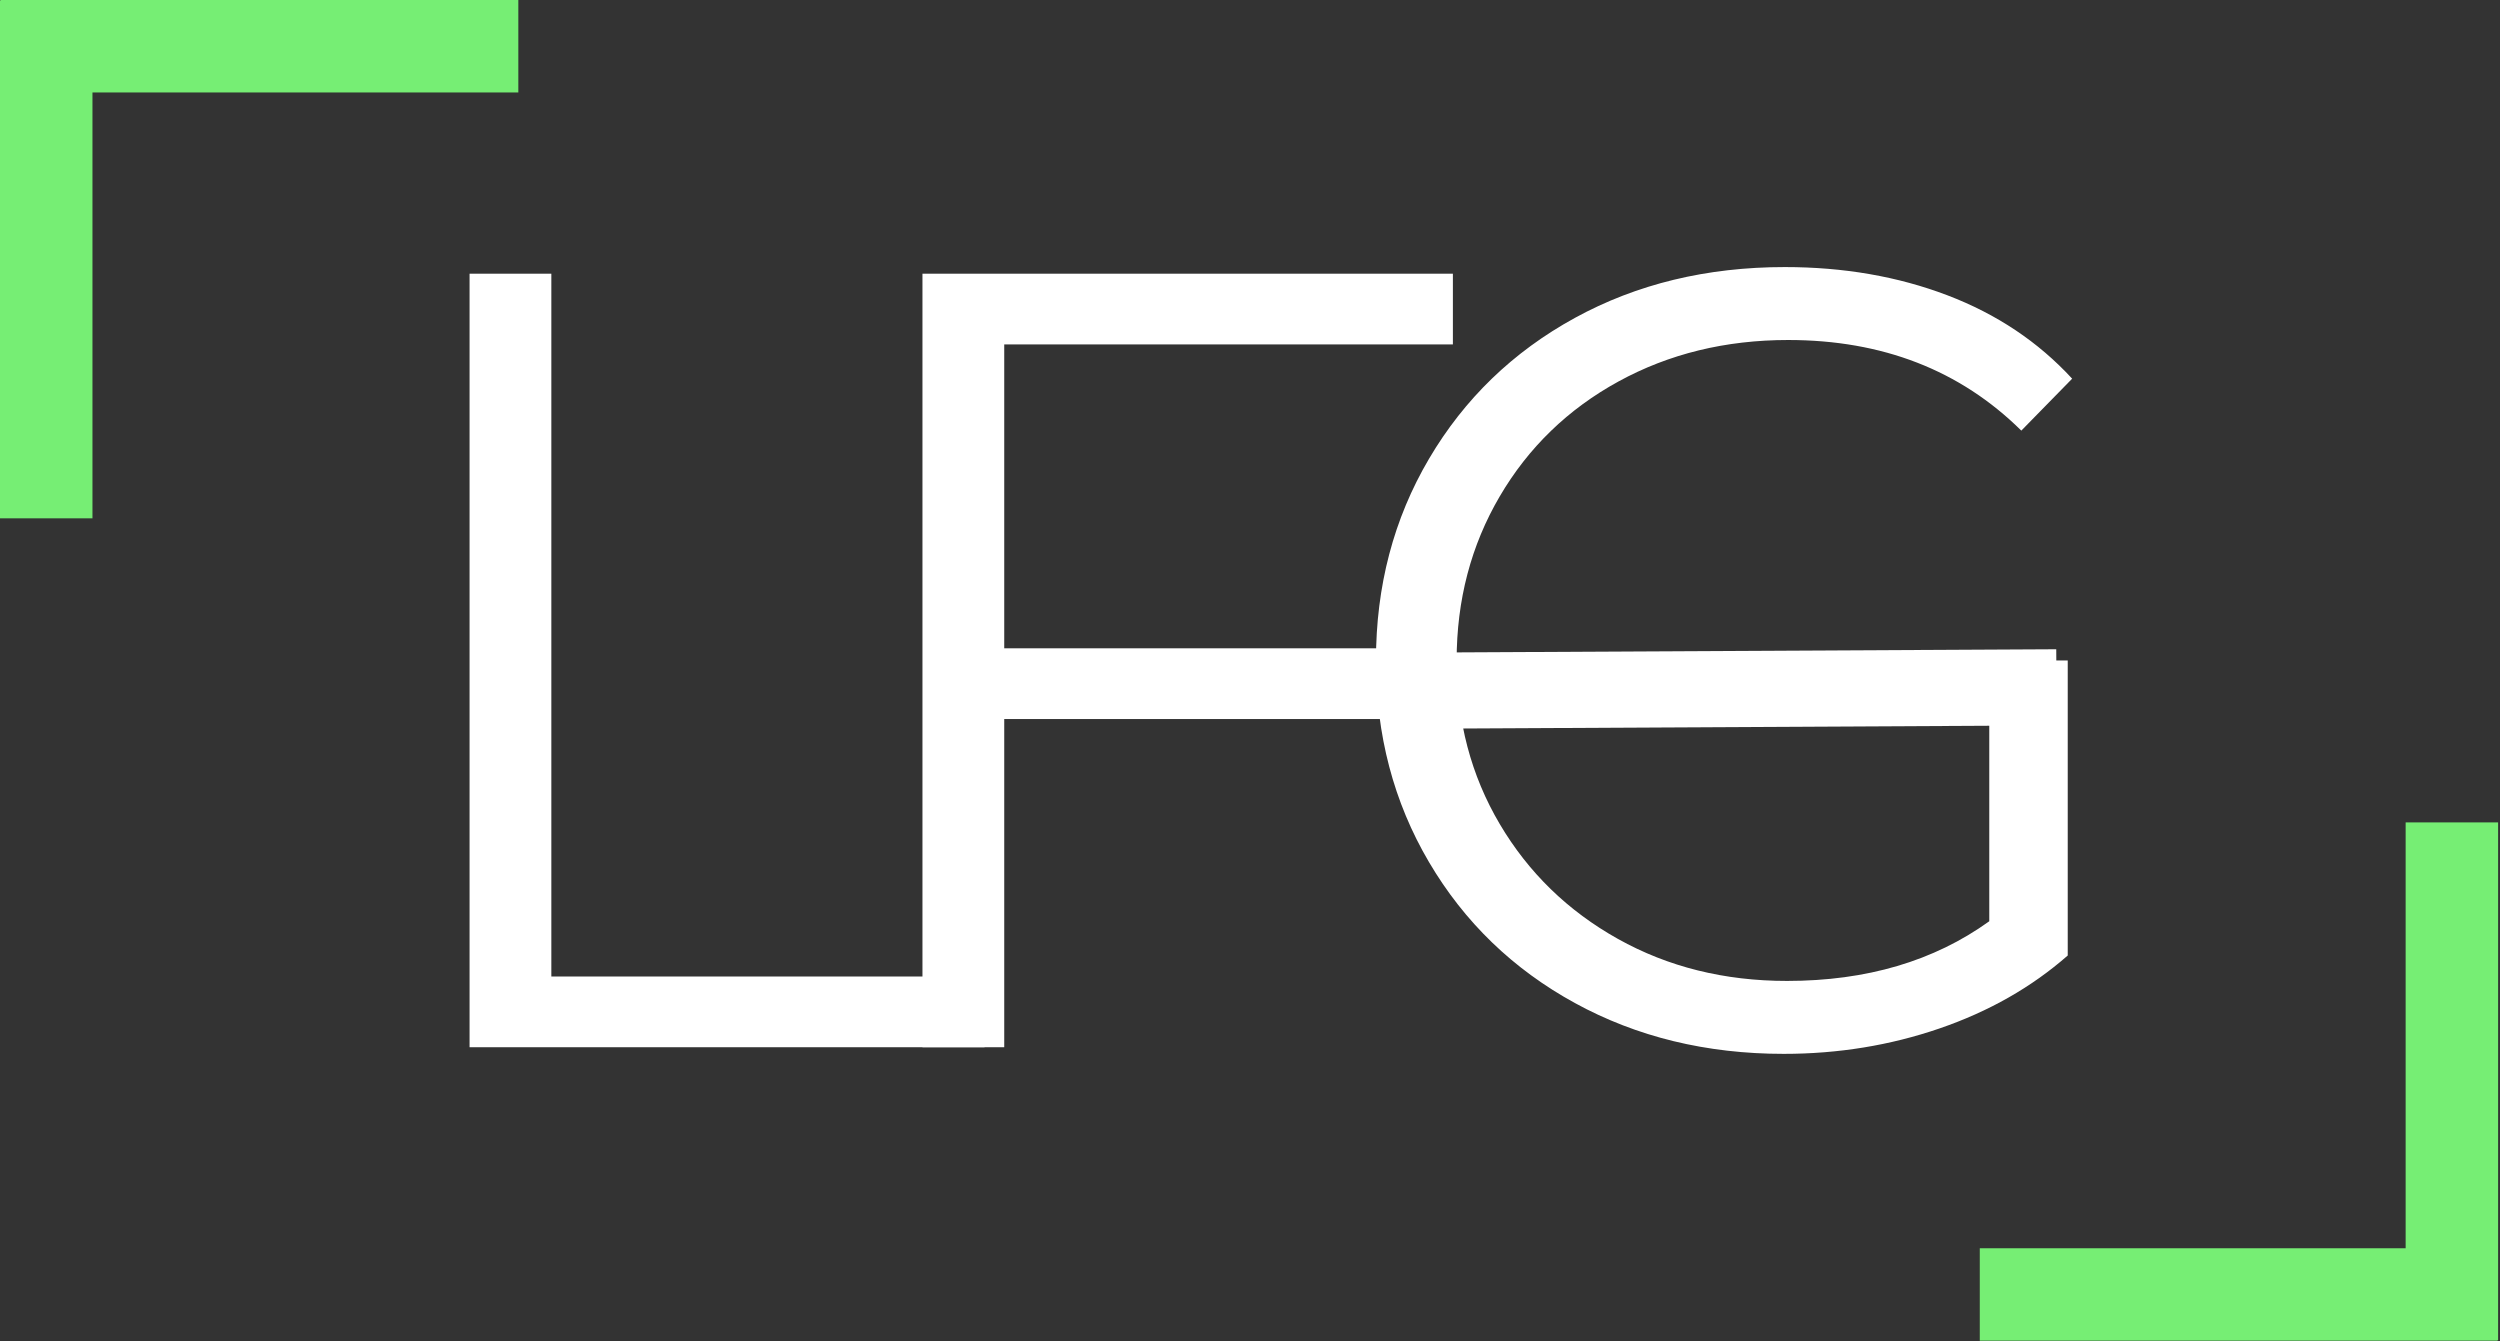 <?xml version="1.0" encoding="UTF-8" standalone="no"?><!DOCTYPE svg PUBLIC "-//W3C//DTD SVG 1.1//EN" "http://www.w3.org/Graphics/SVG/1.1/DTD/svg11.dtd"><svg width="100%" height="100%" viewBox="0 0 684 367" version="1.1" xmlns="http://www.w3.org/2000/svg" xmlns:xlink="http://www.w3.org/1999/xlink" xml:space="preserve" xmlns:serif="http://www.serif.com/" style="fill-rule:evenodd;clip-rule:evenodd;stroke-linejoin:round;stroke-miterlimit:2;"><rect x="0" y="0" width="684" height="367" fill="#333333" stroke="none"/><g><g><path d="M128.473,74.884l22.374,0l-0,192.288l118.517,0l-0,19.35l-140.891,-0l0,-211.638Z" style="fill:#fff;fill-rule:nonzero;"/><path d="M274.758,94.234l-0,83.143l109.447,0l-0,19.35l-109.447,-0l-0,89.795l-22.373,-0l-0,-211.638l145.123,0l-0,19.35l-122.75,-0Z" style="fill:#fff;fill-rule:nonzero;"/><path d="M544.265,180.703l21.466,-0l-0,80.725c-9.877,8.667 -21.567,15.318 -35.072,19.954c-13.504,4.636 -27.714,6.954 -42.63,6.954c-21.163,-0 -40.211,-4.636 -57.142,-13.908c-16.931,-9.272 -30.234,-22.121 -39.909,-38.548c-9.674,-16.427 -14.512,-34.82 -14.512,-55.177c0,-20.358 4.838,-38.75 14.512,-55.177c9.675,-16.427 22.978,-29.277 39.909,-38.548c16.931,-9.272 36.079,-13.908 57.445,-13.908c16.125,0 30.939,2.57 44.444,7.71c13.504,5.139 24.892,12.748 34.164,22.826l-13.908,14.21c-16.729,-16.528 -37.994,-24.792 -63.793,-24.792c-17.133,0 -32.602,3.78 -46.409,11.338c-13.807,7.559 -24.641,18.04 -32.502,31.443c-7.861,13.404 -11.791,28.37 -11.791,44.898c-0,16.528 3.93,31.443 11.791,44.746c7.861,13.303 18.644,23.784 32.351,31.443c13.706,7.66 29.125,11.489 46.257,11.489c21.769,0 40.212,-5.442 55.329,-16.326l-0,-71.352Z" style="fill:#fff;fill-rule:nonzero;"/></g><path d="M0.149,0.149l-0.149,-0l0,141.666l25.298,0l-0,-116.517l116.517,-0l0,-25.298l-141.666,0l-0,0.149Z" style="fill:#76ee74;"/><path d="M391.764,178.53l0.109,20.833l170.827,-0.893l-0.109,-20.833l-170.827,0.893Z" style="fill:#fff;"/><path d="M683.333,366.667l0.149,-0l0,-141.667l-25.297,0l-0,116.518l-116.518,-0l-0,25.297l141.666,0l0,-0.148Z" style="fill:#76ee74;"/></g></svg>